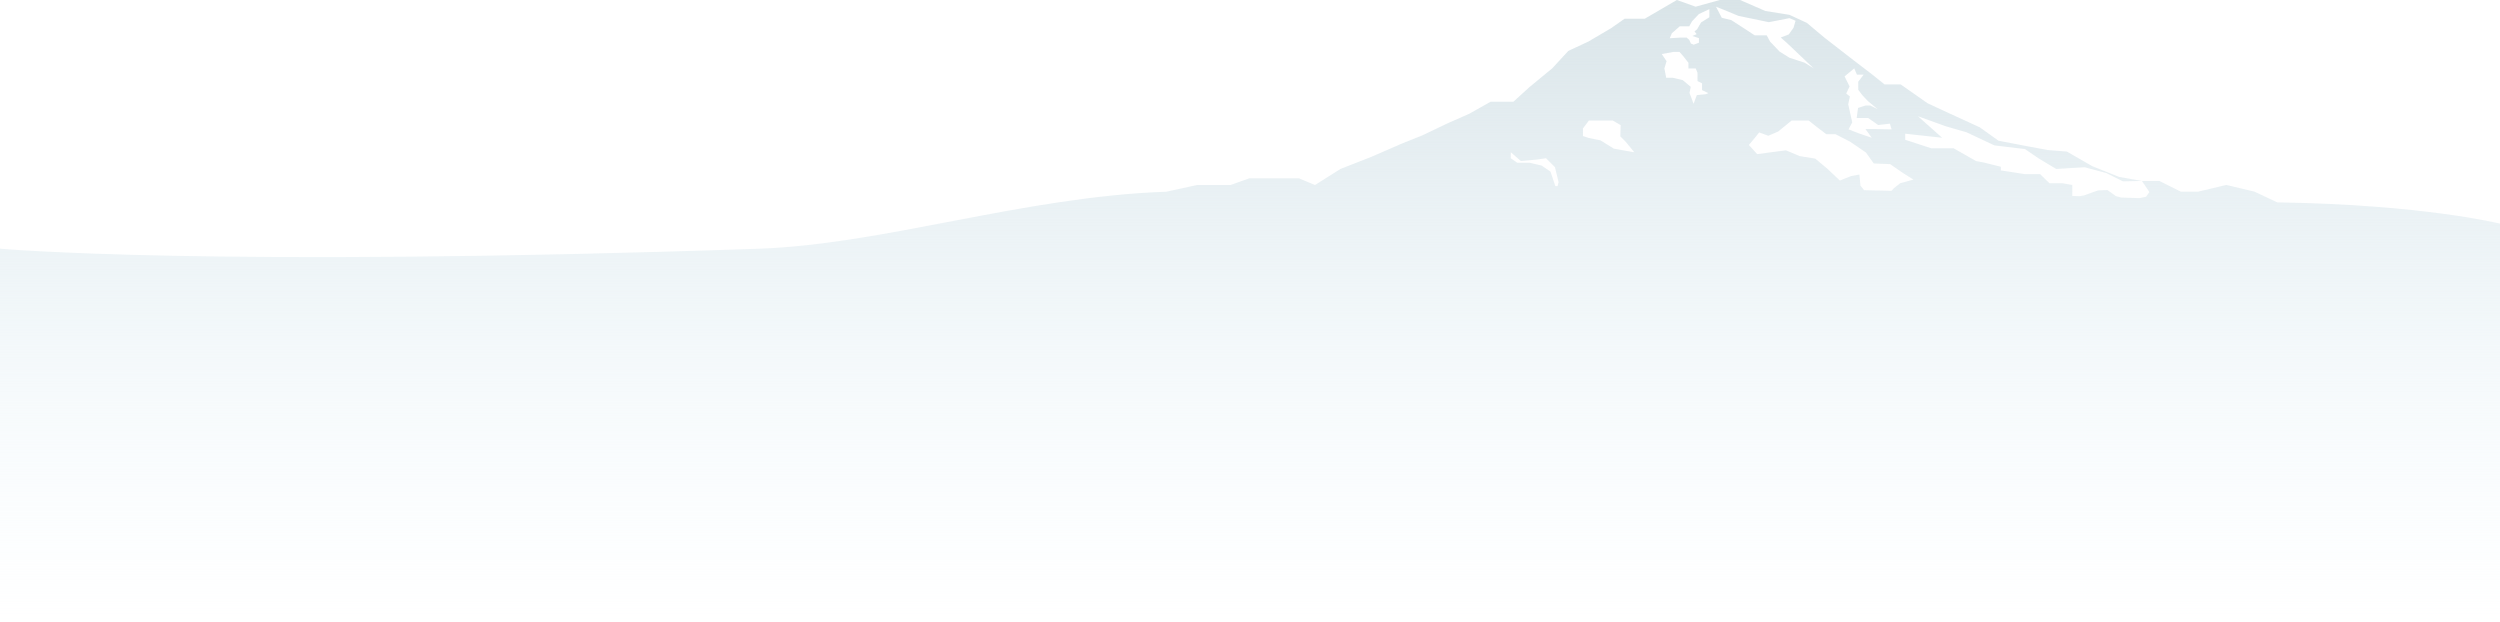 <svg xmlns="http://www.w3.org/2000/svg" xmlns:xlink="http://www.w3.org/1999/xlink" viewBox="0 0 1366 340"><defs><style>.cls-1{fill:url(#linear-gradient);}</style><linearGradient id="linear-gradient" x1="683" x2="683" y2="340" gradientUnits="userSpaceOnUse"><stop offset="0" stop-color="#d9e4e8"/><stop offset="1" stop-color="#eef9ff" stop-opacity="0"/></linearGradient></defs><title>px_4</title><g id="Layer_2" data-name="Layer 2"><g id="Layer_1-2" data-name="Layer 1"><path class="cls-1" d="M1244.3,110.57h0l-12.45-5.85-15.38-3.67-15.38,3.67h-9.52l-11.71-5.86h-9.52l4.1,6.09-1.84,2.56-3.55.76-10.13-.34-2.81-.78-4.58-3.3-5.14.18-7.69,2.75-2.4.41-4-.13v-6l-5.31-.92h-7.15l-5.13-5h-8.43l-4.58-.73-8.44-1.28v-2l-9.53-2.38-4-.73-12.28-7h-12.28L1041,76.36v-3.3l20.16,2.2L1048,63.53,1063.19,69l11.36,3.3,15.21,7.15,16.68,2,7.33,5,9.72,5.86,15.57-.92,11.73,3.12,9.17,4.58,10.38-.22-12.45-2.2-14.65-5.86-13.91-8L1119.08,82l-10.25-1.88L1092,76.89l-10.25-7.32-17.57-8.06-11-5.12-14.64-10.26h-8.79l-7.32-5.85L1012.9,33,996.79,20.5l-9.52-8-9.52-4.4L964.57,6,950.78,0H939.67L926.49,3.66,916.24,0,898.66,10.25h-11l-7.32,5.13L867.91,22.7l-11,5.13-8.78,9.52L835.69,47.6l-8.79,8H814.45l-11.71,6.59L791,67.37,777.11,74l-11,4.39-16.84,7.33-16.84,6.59-13.91,8.78-8.79-3.66h-27.1l-10.25,3.66h-18.3l-16.85,3.67c-77.93,2.69-154.28,28.79-222.89,31.15C113.71,146.23,0,135.87,0,135.87V340H1366V122.21S1324.61,111.8,1244.3,110.57Zm-231.15-73.2,1.47,3.43h3.66l-2.93,3.85v4.4l2.2,2.93,3.12,3.31,5.31,4.39-4-2h-2.75l-4,1.28-.73,5.5h6.23l5.5,3.85,6.41-.73.92,3.11-9.72-.18h-4.58l3.48,4.77-7-2.39-5.68-2.2,2-3.84-2.2-9.9.92-4.22-2-1.65,1.84-3.85-2.75-5.49ZM997.87,73.31h5l7.84,4,8.82,6,4.29,6,8.94.37,7.1,4.9,5.63,3.55-7.22,2-3.43,2.7-1.34,1.44-14.93-.35-2-2.44-.61-6.12-4.53.85-6.13,2.45-6.86-6.49-6.61-5.51-8.45-1.35-7.59-3.18-9.19,1.22-6.49.86-4.53-5,3.8-4.53,1.83-2.33,5,1.84,5.39-2.33,7.35-6h9.31l4,3.18ZM941.4,5.16l8.49,3.51,16.6,3.45,11.26-2.2,3.35,1.41L980,15.14,977.4,18.8,973,20.5l3.4,3L991,37.37l-5-3.14-8.11-2.62-5.49-3.4-5.23-5.49-1.83-3.4h-6.54l-6-3.92L946,11l-5.24-1.31-3.13-6Zm-27.89,13,4.3-3.76H923l1.53-2.78,3.76-3.95L934,5V9.42l-4.57,2.87L927.31,16l-1.43,1.13,1.17,1.54-2.34,1,3.59,1.16v2.51l-2.87,1.08-1.52-.63-.9-2-1.43-1.26h-3.41l-5.83.36Zm.75,10.22h3.44l2.37,2.73,2.49,3.21v3.09h4l.95,2.36v4.51L930,45.55v3.68l3.44,1.66-1.42.59-4.87.48-1.78,4.74-2.22-5.93.68-3.32-4.39-3.68-5.34-1.25h-3.68l-1-5.15,1.19-3.92L908,29.53ZM864.93,70.18l3.26-4.34h13l4.34,2.53-.18,6.16,2.9,2.89L893,83.21l-11.23-2-7.24-4.52-6.34-1.27-3.26-1.09Zm-39.43,13L831,88l9.31-.89,4.43-.66,4.88,4.88,2,8.2-.57,2.17h-1.21l-2.65-7.93-4.87-3.32-6.65-1.55h-6.65l-3.55-2.44Z"/></g></g></svg>